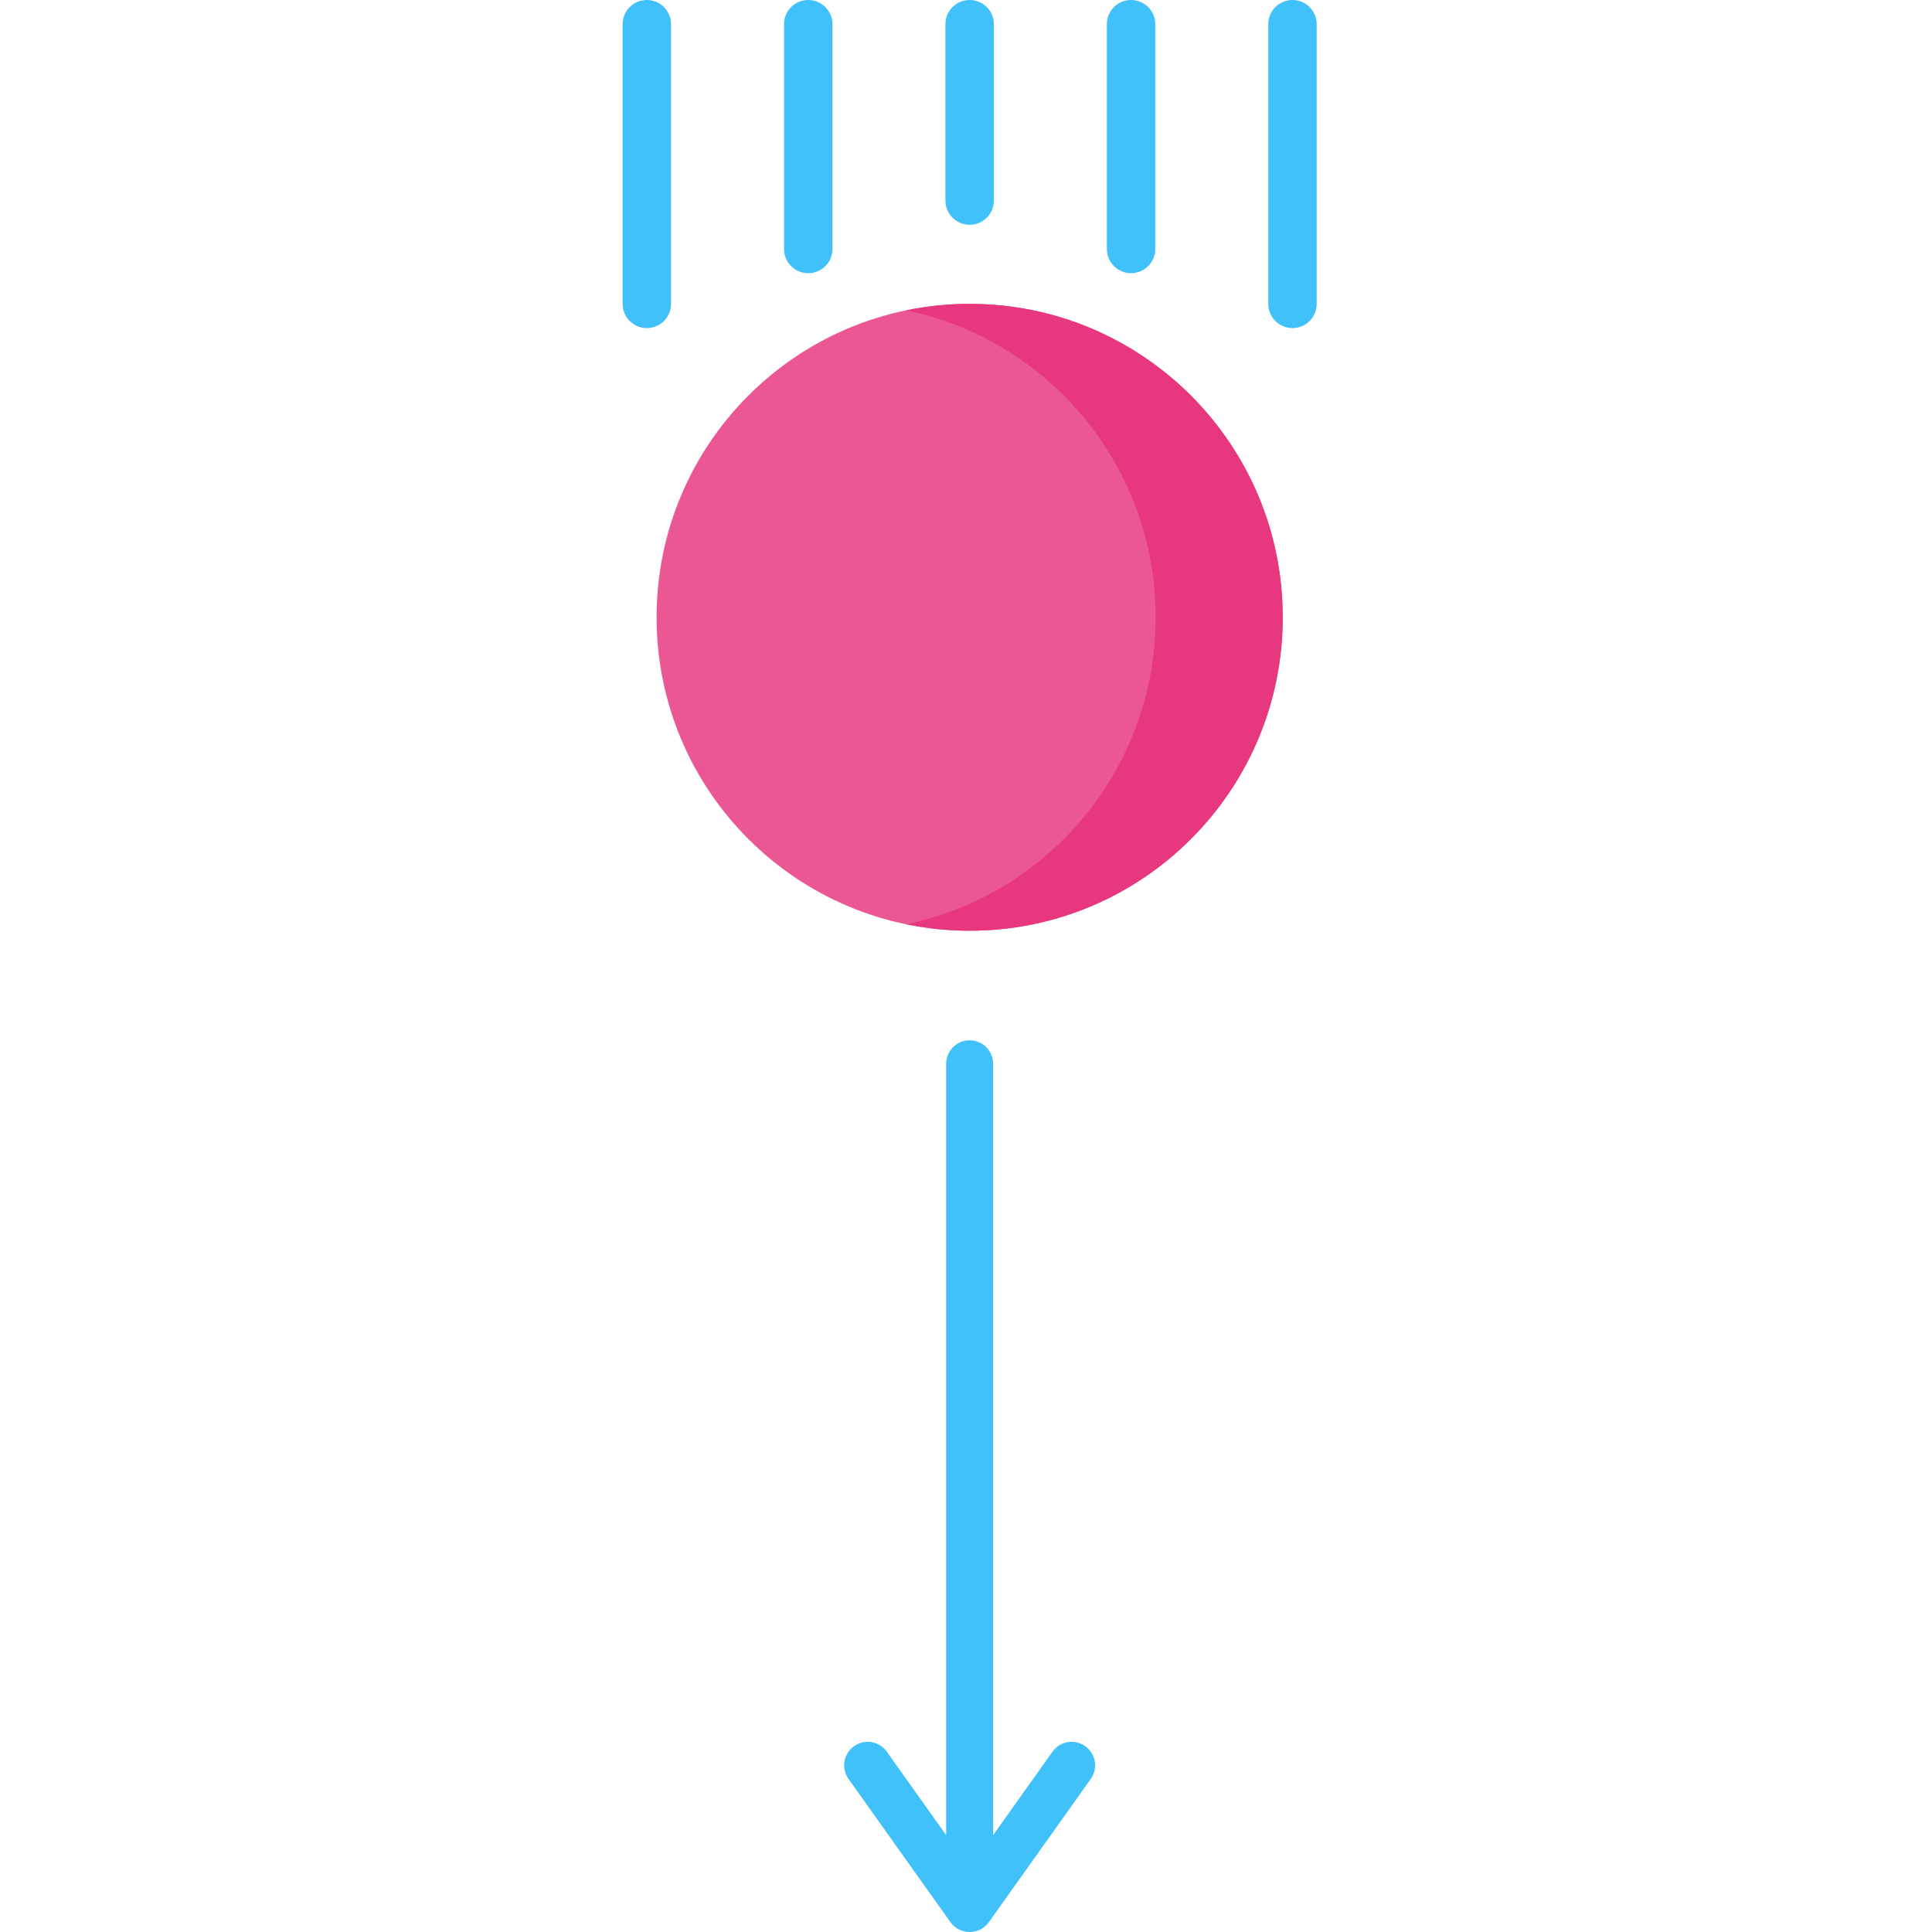 <svg height="511pt" viewBox="-164 0 511 511.999" width="511pt" xmlns="http://www.w3.org/2000/svg"><path d="m175.434 163.59c0-45.875-37.145-83.062-82.969-83.062-45.82 0-82.965 37.188-82.965 83.062s37.145 83.062 82.965 83.062c45.824 0 82.969-37.188 82.969-83.062zm0 0" fill="#eb5793"/><path d="m92.465 80.527c-5.758 0-11.379.598-16.809 1.719 37.738 7.801 66.105 41.254 66.105 81.344s-28.367 73.547-66.105 81.344c5.43 1.121 11.051 1.719 16.809 1.719 45.824 0 82.969-37.188 82.969-83.062s-37.145-83.062-82.969-83.062zm0 0" fill="#e7387f"/><g fill="#40c1fa"><path d="m123.098 462.758c-2.801-2-6.684-1.344-8.676 1.457l-15.73 22.113v-204.402c0-3.441-2.789-6.23-6.227-6.23-3.434 0-6.223 2.789-6.223 6.23v204.402l-15.73-22.113c-1.992-2.801-5.875-3.457-8.676-1.457-2.801 1.992-3.453 5.883-1.461 8.688l27.023 37.98c2.441 3.426 7.691 3.434 10.137 0l27.02-37.98c1.996-2.805 1.344-6.691-1.457-8.688zm0 0"/><path d="m6.914 86.945c-3.543 0-6.414-2.875-6.414-6.418v-74.113c0-3.543 2.871-6.414 6.414-6.414 3.547 0 6.418 2.871 6.418 6.414v74.113c0 3.543-2.871 6.418-6.418 6.418zm0 0"/><path d="m49.691 72.398c-3.543 0-6.418-2.871-6.418-6.414v-59.57c0-3.543 2.875-6.414 6.418-6.414 3.543 0 6.414 2.871 6.414 6.414v59.57c.004 3.543-2.871 6.414-6.414 6.414zm0 0"/><path d="m92.465 59.566c-3.543 0-6.414-2.871-6.414-6.414v-46.738c0-3.543 2.871-6.414 6.414-6.414 3.547 0 6.418 2.871 6.418 6.414v46.738c0 3.543-2.871 6.414-6.418 6.414zm0 0"/><path d="m135.242 72.398c-3.543 0-6.414-2.871-6.414-6.414v-59.57c0-3.543 2.871-6.414 6.414-6.414 3.543 0 6.418 2.871 6.418 6.414v59.57c0 3.543-2.875 6.414-6.418 6.414zm0 0"/><path d="m178.016 86.945c-3.543 0-6.414-2.875-6.414-6.418v-74.113c0-3.543 2.871-6.414 6.414-6.414 3.547 0 6.418 2.871 6.418 6.414v74.113c0 3.543-2.871 6.418-6.418 6.418zm0 0"/></g></svg>
